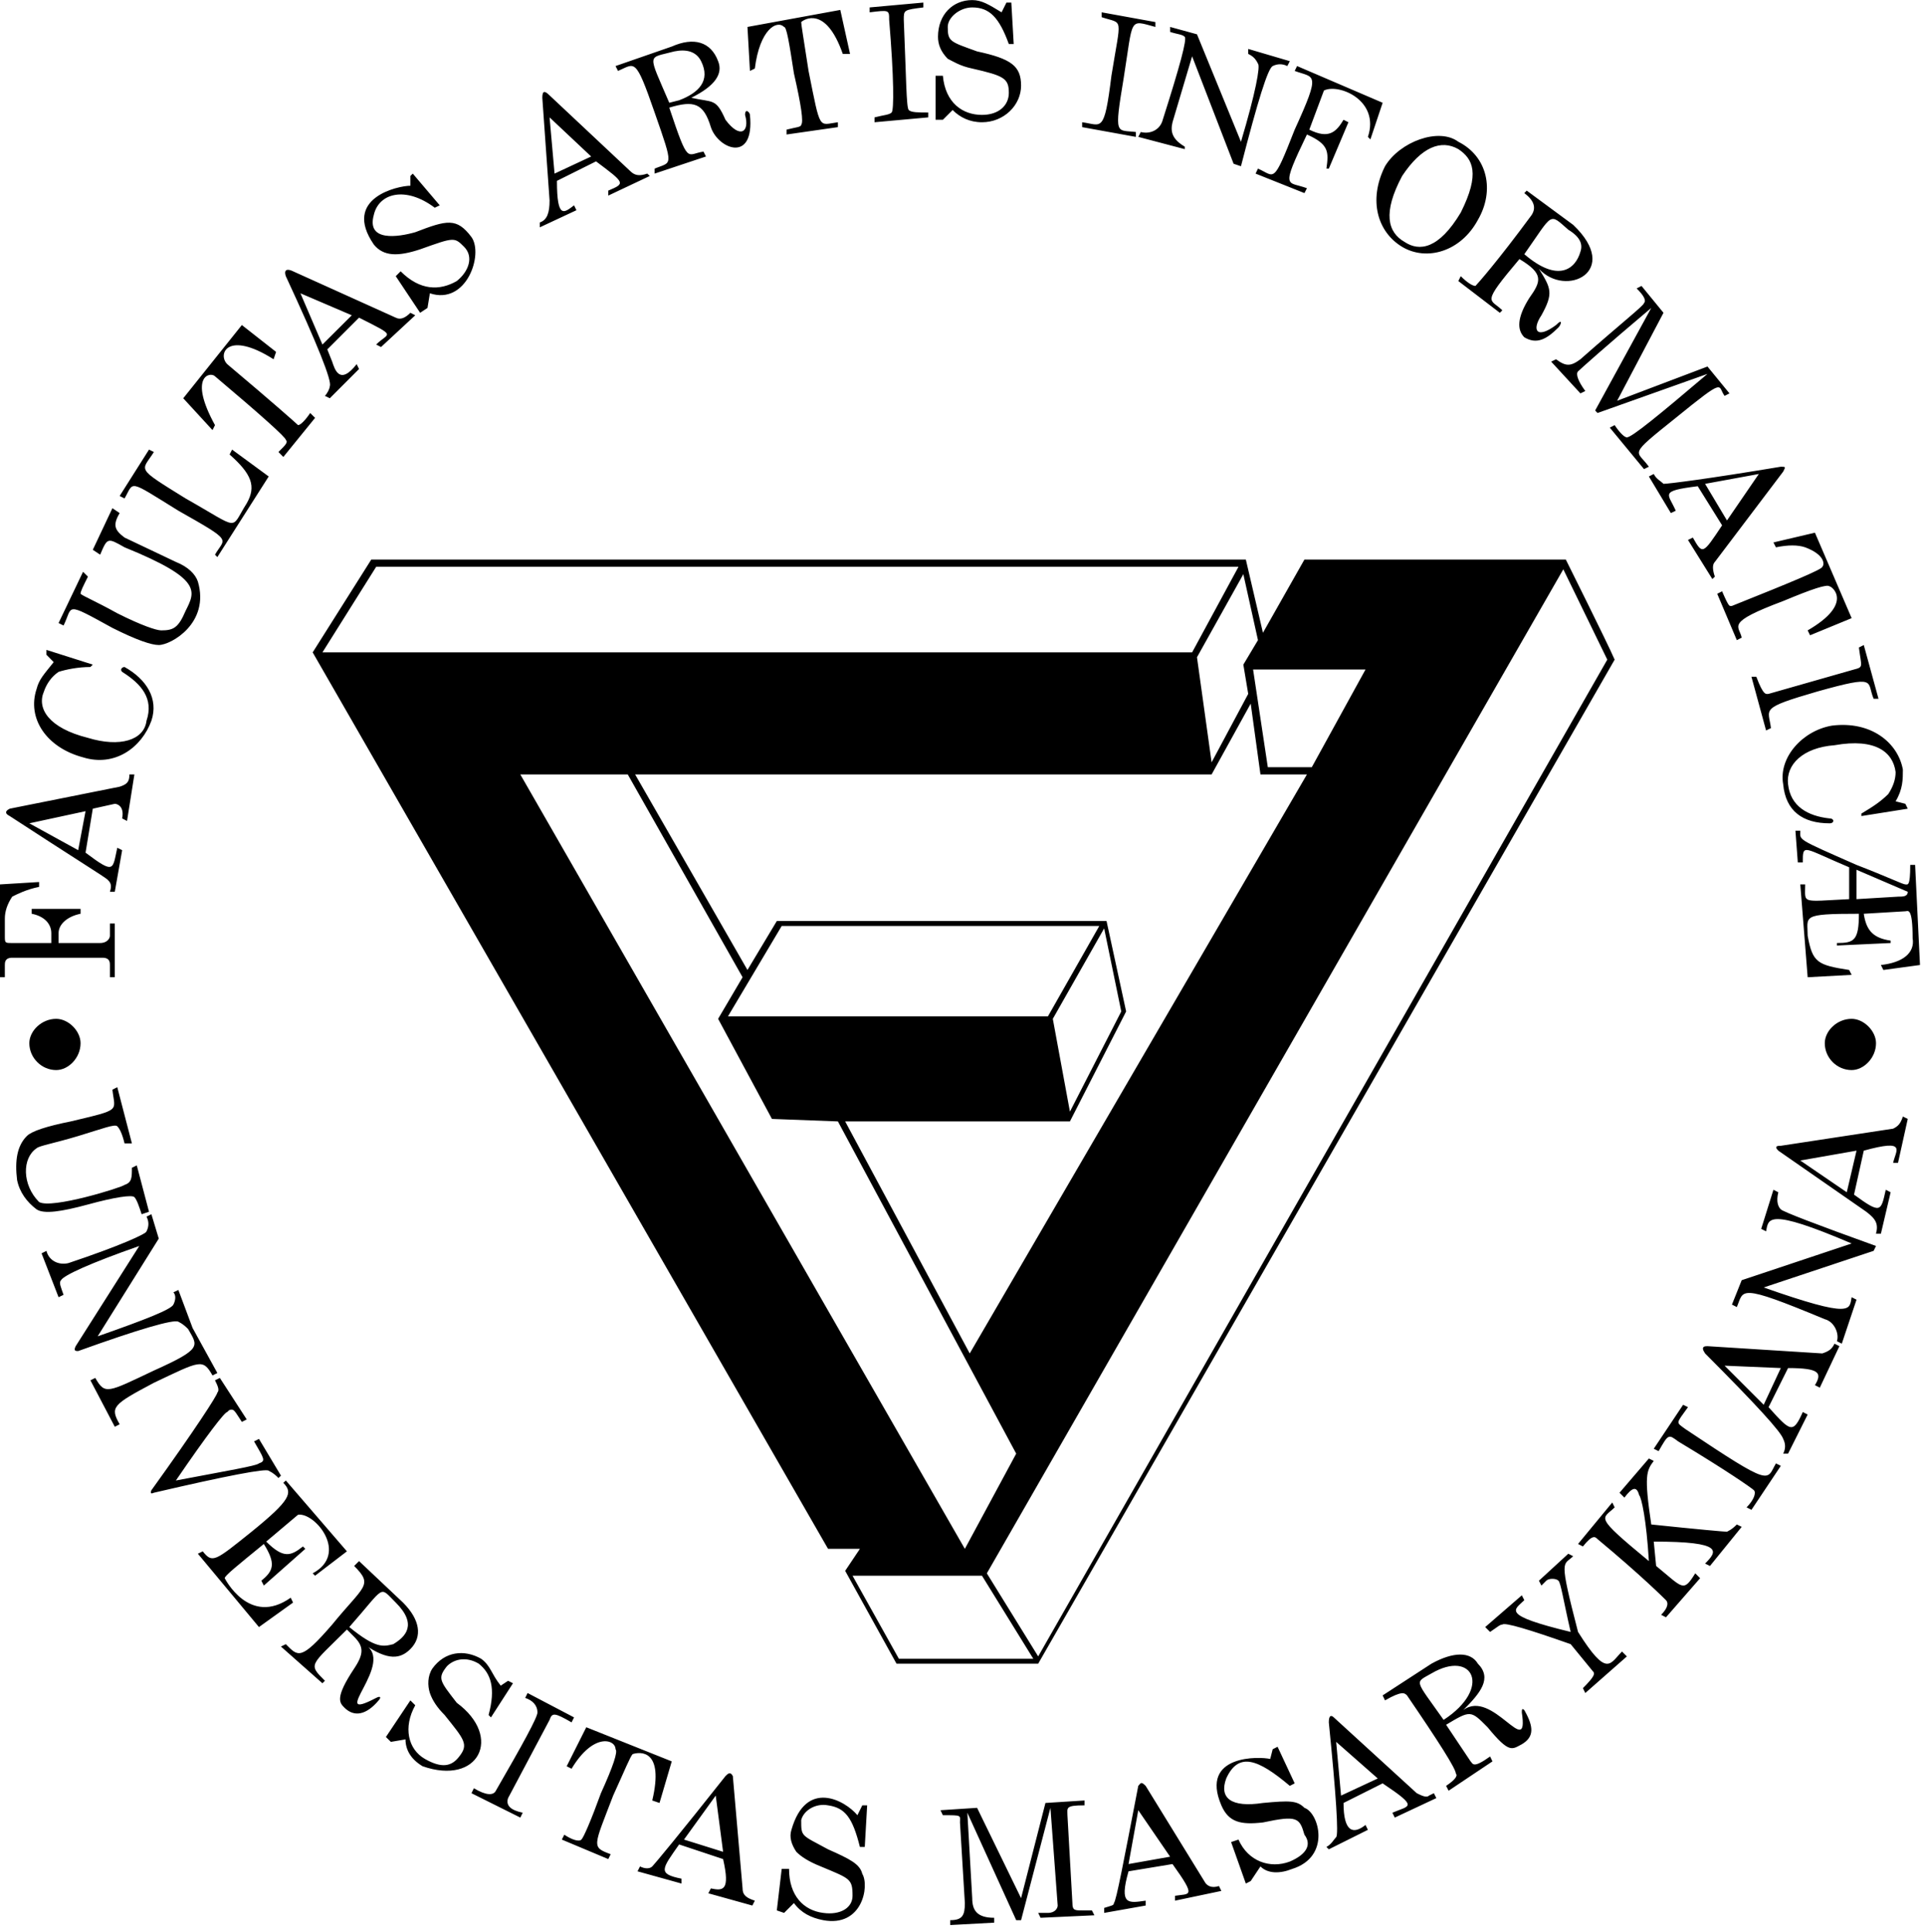 <?xml version="1.0" encoding="UTF-8" standalone="no"?>
<!-- Created with Inkscape (http://www.inkscape.org/) -->

<svg
   xmlns:dc="http://purl.org/dc/elements/1.1/"
   xmlns:cc="http://creativecommons.org/ns#"
   xmlns:rdf="http://www.w3.org/1999/02/22-rdf-syntax-ns#"
   xmlns:svg="http://www.w3.org/2000/svg"
   xmlns="http://www.w3.org/2000/svg"
   xmlns:sodipodi="http://sodipodi.sourceforge.net/DTD/sodipodi-0.dtd"
   xmlns:inkscape="http://www.inkscape.org/namespaces/inkscape"
   id="svg4391"
   version="1.1"
   inkscape:version="0.91 r13725"
   xml:space="preserve"
   width="362.5"
   height="363.75"
   viewBox="0 0 362.5 363.75"
   sodipodi:docname="logo-muni-fi-cb.svg"><defs
     id="defs4395"><clipPath
       clipPathUnits="userSpaceOnUse"
       id="clipPath4407"><path
         d="m 0,9.84 2900,0 0,2900 -2900,0 0,-2900 z"
         id="path4409"
         inkscape:connector-curvature="0" /></clipPath></defs><sodipodi:namedview
     pagecolor="#ffffff"
     bordercolor="#666666"
     borderopacity="1"
     objecttolerance="10"
     gridtolerance="10"
     guidetolerance="10"
     inkscape:pageopacity="0"
     inkscape:pageshadow="2"
     inkscape:window-width="640"
     inkscape:window-height="480"
     id="namedview4393"
     showgrid="false"
     inkscape:zoom="1.21134706547"
     inkscape:cx="201.681367425"
     inkscape:cy="141.875626952"
     inkscape:current-layer="g4399" /><g
     id="g4399"
     inkscape:groupmode="layer"
     inkscape:label="logo-muni-fi-cb"
     transform="matrix(1.25,0,0,-1.25,0,363.75)"><g
       id="g4401"
       transform="scale(0.1,0.1)"><g
         id="g4403"><g
           id="g4405"
           clip-path="url(#clipPath4407)"><path
             d="m 1564.02,414.719 -7.34,-3.59 -202.5,0 -69.84,125.16 195,0 7.34,3.59 868.44,1512.501 66.25,-136.09 -857.35,-1501.571 z m 92.03,1100.321 7.35,-3.6 25.78,-125.15 -77.34,-150.94 -25.79,139.84 -7.34,3.75 -482.03,0 80.94,136.1 478.43,0 z m -202.5,-938.29 -669.679,1166.57 161.867,0 172.972,-305.47 -36.87,-62.66 81.09,-150.78 99.37,-3.75 268.6,-500.469 -77.35,-143.441 z m 371.72,1166.57 58.91,106.72 14.69,-106.72 70,0 -507.97,-872.191 -187.66,349.531 338.6,0 84.68,165.63 -29.53,136.25 -496.72,0 -44.22,-73.75 -169.21,294.53 868.43,0 z m 231.88,158.12 -80.94,-147.19 -66.25,0 -22.19,147.19 169.38,0 z m -162.03,44.22 -22.03,-36.87 7.34,-44.07 -55.16,-103.12 -22.03,158.28 69.85,125.16 22.03,-99.38 z m -1328.44,110.47 1299.06,0 -69.84,-128.91 -1310.162,0 80.942,128.91 z m 680.78,-1479.38 47.97,0 -22.19,-33.121 77.35,-139.84 213.43,0 868.44,1512.501 c -11.09,25.62 -73.59,150.78 -73.59,150.78 l -393.75,0 -62.5,-110.32 -25.78,110.32 c -437.97,0 -879.539,0 -1317.5,0 L 471.051,1927.22 1247.46,576.75 Z m 331.25,802.19 7.34,-3.75 77.35,136.25 -7.35,3.6 -77.34,-136.1 z m -14.69,-964.221 -7.34,-3.59 -77.34,125.16 7.34,3.59 77.34,-125.16 z M 44.18,1338.47 c 0,-22.03 18.441,-40.47 40.469,-40.47 18.442,0 36.723,18.44 36.723,40.47 0,18.44 -18.281,36.72 -36.723,36.72 -22.027,0 -40.469,-18.28 -40.469,-36.72 z m 2704.84,0 c 0,-22.03 18.28,-40.47 40.47,-40.47 18.28,0 36.72,18.44 36.72,40.47 0,18.44 -18.44,36.72 -36.72,36.72 -22.19,0 -40.47,-18.28 -40.47,-36.72 z m -2741.719,99.38 0,18.44 c 0,3.59 0,10.93 11.098,10.93 l 136.09,0 c 11.102,0 11.102,-7.34 11.102,-10.93 l 0,-18.44 7.34,0 0,80.94 -7.34,0 0,-18.44 c 0,-3.6 -3.75,-10.94 -14.692,-10.94 l -62.66,0 0,14.69 c 0,14.69 14.852,25.78 33.133,29.37 l 0,7.35 -73.602,0 0,-7.35 c 18.441,-3.59 29.531,-14.68 29.531,-29.37 l 0,-14.69 -58.902,0 c -11.098,0 -11.098,0 -11.098,10.94 l 0,25.78 c 0,11.09 3.75,22.03 11.098,33.12 7.34,3.75 22.031,11.1 40.473,14.69 l 0,7.35 -58.91,-3.6 0,-139.84 7.34,0 z m 7.348,242.81 c 95.782,-62.5 143.59,-92.03 147.192,-95.62 3.75,-3.75 7.5,-7.35 3.75,-18.44 l 7.34,0 11.09,62.65 -7.34,3.6 c -7.34,-33.13 -3.75,-40.47 -47.809,-7.35 l 10.93,66.25 33.129,7.35 c 3.75,0 14.691,-3.75 11.09,-22.03 l 7.351,-3.75 11.09,70 -7.5,0 c 0,-11.1 -3.59,-14.85 -14.691,-18.44 L 14.648,1691.75 c -7.348,-3.75 -7.348,-7.34 0,-11.09 z M 128.871,1688 117.77,1629.25 44.18,1669.72 128.871,1688 Z m -47.973,224.54 c -14.688,-18.44 -22.027,-25.79 -25.777,-40.47 -14.691,-44.22 14.84,-88.28 70,-102.97 47.809,-14.85 88.277,14.69 102.969,55.15 11.09,33.13 -7.352,62.5 -40.469,80.94 -3.601,0 -7.351,-3.75 -3.601,-7.34 29.378,-18.44 47.82,-40.47 36.718,-73.6 -3.59,-29.53 -40.468,-40.46 -88.277,-25.78 -58.91,14.69 -77.34,44.22 -66.25,69.85 3.75,11.09 11.09,22.18 22.027,29.53 11.101,3.59 29.532,7.34 47.973,7.34 l 3.59,3.6 -69.84,22.18 0,-7.34 10.938,-11.09 z m 14.84,55.15 c 14.692,29.53 0,36.88 73.602,-3.59 36.711,-18.44 58.75,-25.78 69.84,-25.78 18.441,0 77.34,33.12 58.91,95.62 -3.75,11.1 -14.692,22.19 -33.129,29.53 l -77.34,36.72 c -14.691,11.1 -18.281,18.44 -7.351,36.88 l -10.93,7.34 -29.539,-62.66 11.097,-7.34 c 10.942,25.78 10.942,25.78 36.723,11.09 117.809,-47.81 106.719,-66.25 92.027,-95.62 -10.937,-25.78 -18.437,-29.53 -36.718,-29.53 -7.34,0 -29.532,7.34 -66.25,25.78 -33.129,18.44 -51.559,25.78 -55.309,29.37 0,3.75 3.75,11.1 11.09,25.79 l -7.34,7.34 -36.883,-77.19 7.5,-3.75 z m 91.883,191.41 c 14.84,25.78 3.75,29.37 81.09,-18.44 84.527,-47.81 69.84,-40.47 55.16,-66.25 l 3.59,-3.59 77.34,121.4 -55.153,40.47 -3.75,-7.34 c 33.122,-29.38 40.473,-47.81 25.782,-73.6 -25.782,-40.46 -7.34,-40.46 -92.032,7.35 -77.187,47.81 -66.25,40.47 -47.808,70 l -7.352,3.59 -44.218,-69.84 7.351,-3.75 z m 132.5,102.97 3.75,7.5 c -40.473,73.59 -7.351,80.93 0,73.59 69.84,-58.91 106.719,-92.03 106.719,-95.78 3.59,-3.59 0,-7.34 -11.102,-18.28 l 7.352,-7.5 47.808,58.9 -7.347,7.35 c -7.34,-10.94 -14.68,-18.28 -18.281,-18.28 -3.75,3.59 -36.872,33.12 -106.719,91.87 -14.84,14.85 0,51.56 69.847,7.35 l 3.75,11.09 -51.558,40.47 -88.289,-110.31 44.07,-47.97 z m 110.469,231.87 c 47.808,-102.97 69.84,-158.12 66.25,-165.62 0,-3.6 -3.75,-10.94 -7.352,-14.69 l 7.352,-3.59 44.058,44.06 -3.597,7.34 c -25.781,-33.12 -33.121,-7.34 -36.871,3.75 l -7.34,18.44 47.808,47.81 c 58.903,-29.53 44.223,-22.03 25.782,-40.47 l 7.34,-3.75 51.57,47.82 -7.352,3.75 c -7.34,-7.35 -14.687,-11.1 -22.027,-7.35 l -154.691,69.85 c -7.34,3.75 -14.68,3.75 -10.93,-7.35 z m 99.371,-58.9 -44.223,-44.07 -33.117,77.19 77.34,-33.12 z m 88.277,195.15 c -18.437,0 -103.117,-18.44 -55.148,-88.44 14.68,-18.28 36.711,-18.28 69.84,-7.34 51.558,18.44 51.558,18.44 66.25,3.75 14.691,-14.69 7.34,-36.87 -11.09,-51.56 -25.629,-14.69 -55.16,-14.69 -84.539,14.69 l -7.34,-7.35 36.719,-55.15 11.09,7.34 3.601,22.03 c 55.309,-18.28 81.09,58.91 62.649,84.69 -22.18,29.53 -36.872,25.78 -84.68,7.34 -25.789,-7.34 -73.602,-14.69 -62.5,25.78 7.34,33.13 47.808,44.22 91.871,11.1 l 7.5,3.59 -40.621,47.81 -3.602,-3.59 0,-14.69 z M 827.93,2608 c 0,-18.28 -3.59,-29.37 -14.692,-33.12 l 0,-7.34 55.16,25.78 -3.597,7.34 c -14.68,-10.94 -25.781,-22.03 -25.781,36.88 l 58.91,29.37 c 44.218,-33.12 44.218,-33.12 18.441,-44.06 l 0,-7.5 62.5,29.53 -3.75,3.59 c -10.941,-3.59 -18.281,-3.59 -25.633,3.75 L 827.93,2766.29 c -7.34,7.34 -10.942,7.34 -10.942,-3.6 L 827.93,2608 Z m 62.66,66.25 -55.16,-25.78 -7.5,84.69 62.66,-58.91 z m 40.461,128.91 c 25.789,10.94 25.789,22.03 55.16,-62.66 29.529,-84.53 25.779,-73.59 0,-84.53 l 0,-7.5 77.339,25.78 -3.75,7.35 c -25.78,-3.6 -22.03,-22.03 -51.56,66.25 36.88,11.09 51.56,7.34 62.66,-29.38 10.94,-33.12 66.25,-55.15 58.9,18.44 0,3.59 -7.34,10.94 -7.34,0 7.34,-25.78 -7.5,-36.87 -29.53,-7.34 -14.69,33.12 -18.44,25.62 -51.56,33.12 36.87,18.28 47.97,36.72 40.47,55.16 -10.94,29.37 -36.72,36.72 -69.85,22.03 l -84.689,-29.38 3.75,-7.34 z m 77.189,-47.97 c -33.119,77.35 -33.119,66.25 7.5,77.35 18.28,3.75 33.13,0 40.47,-14.69 14.69,-29.53 -3.75,-47.81 -33.12,-58.91 l -14.85,-3.75 z m 121.56,47.97 7.35,3.59 c 7.34,58.91 33.12,73.6 44.06,62.66 3.75,0 7.5,-22.19 14.84,-70 10.94,-47.81 14.69,-73.59 10.94,-77.34 0,-3.6 -7.34,-3.6 -22.03,-7.35 l 0,-7.34 77.34,11.09 0,7.35 c -29.53,-3.75 -25.78,-14.69 -44.21,77.34 -7.35,47.81 -11.1,69.84 -11.1,73.59 3.75,3.6 36.88,25.79 62.66,-47.96 l 10.94,0 -14.69,66.25 -139.85,-25.63 3.75,-66.25 z m 180.32,88.28 c 29.37,3.6 29.37,3.6 29.37,-11.09 7.35,-88.28 7.35,-136.1 3.75,-139.85 -3.75,-3.59 -11.09,-3.59 -25.78,-7.34 l 0,-7.34 80.94,7.34 0,7.34 c -14.69,0 -25.78,0 -29.38,3.75 -3.75,3.6 -3.75,47.82 -7.5,136.1 0,14.69 0,14.69 29.53,18.44 l 0,7.34 -80.93,-7.34 0,-7.35 z m 198.75,0 c -18.44,11.1 -29.53,18.44 -44.22,18.44 -29.53,0 -51.56,-22.19 -51.56,-55.31 0,-10.94 3.75,-22.03 14.68,-33.13 7.35,-3.59 18.44,-10.94 36.88,-14.69 47.81,-10.93 55.15,-14.68 55.15,-36.71 0,-18.44 -14.68,-33.13 -40.46,-33.13 -29.38,0 -55.16,18.28 -58.91,58.91 l -10.94,0 0,-66.25 10.94,0 14.69,14.68 c 11.09,-11.09 25.78,-18.43 44.22,-18.43 33.12,0 58.9,25.78 58.9,55.15 0,29.53 -14.69,40.47 -66.25,51.57 -40.47,14.68 -44.22,14.68 -44.22,36.87 0,14.69 18.44,29.38 36.88,29.38 25.78,0 40.47,-14.69 55.15,-55.16 l 7.35,0 -3.6,62.5 -7.34,0 -7.34,-14.69 z m 150.78,-7.34 c 33.12,-11.1 29.53,3.59 14.69,-88.28 -10.94,-88.44 -14.69,-73.75 -44.07,-70 l 0,-7.35 80.94,-14.68 0,7.34 c -29.53,3.59 -33.12,-7.34 -18.44,80.94 14.69,92.03 7.35,88.28 47.82,77.34 l 0,7.34 -80.94,14.69 0,-7.34 z m 103.12,-22.19 c 10.94,-3.59 18.28,-3.59 22.03,-7.34 3.6,-3.6 -7.34,-44.07 -33.12,-125 -3.75,-14.85 -18.44,-22.19 -33.13,-18.44 l -3.75,-7.34 70,-18.44 0,3.75 c -18.43,10.94 -22.03,22.03 -18.43,36.72 l 29.53,99.37 62.5,-161.87 11.09,-3.75 c 25.63,99.37 40.47,147.18 47.81,150.93 7.35,3.6 14.69,3.6 22.04,0 l 3.75,7.35 -62.66,18.44 0,-7.5 c 7.34,-3.6 11.09,-7.35 14.69,-14.69 3.75,-3.6 -3.6,-44.06 -25.63,-117.66 l -66.25,161.88 -40.47,11.09 0,-7.5 z m 187.66,-58.75 c 29.37,-11.09 40.47,0 0,-88.44 -33.13,-84.53 -29.53,-69.84 -55.31,-58.75 l -3.6,-7.5 73.6,-29.37 3.75,7.34 c -29.53,11.1 -40.63,-3.59 0,80.94 32.97,-14.69 32.97,-25.78 29.37,-51.41 l 3.6,0 29.53,69.85 -7.35,3.75 c -11.09,-18.44 -22.18,-29.53 -51.56,-14.85 l 22.03,58.91 c 22.19,11.09 84.69,-14.69 66.25,-69.84 l 3.75,-3.75 18.44,55.15 -128.91,55.31 -3.59,-7.34 z m 246.56,-106.72 c -29.53,22.03 -88.28,0 -110.47,-36.87 -25.78,-51.57 -10.93,-99.38 25.78,-121.41 36.88,-22.03 88.29,-7.34 114.07,40.47 25.78,44.22 14.68,95.62 -29.38,117.81 z m 0,-11.09 c 22.03,-14.69 33.13,-36.88 3.6,-95.63 -33.13,-55.31 -62.5,-58.9 -84.54,-44.22 -25.78,14.69 -33.12,44.22 -3.75,99.38 29.38,44.22 58.91,55.16 84.69,40.47 z m 99.38,-66.25 c 14.68,-11.1 18.28,-22.03 10.93,-33.13 -51.4,-69.84 -80.93,-102.97 -84.53,-106.72 -3.75,0 -11.09,3.75 -22.18,14.69 l -3.6,-7.34 62.5,-47.81 3.75,3.75 c -18.44,18.28 -33.12,7.34 25.78,77.18 36.72,-22.03 33.13,-33.12 14.69,-58.9 -18.44,-29.38 -18.44,-47.82 -7.34,-58.91 18.28,-10.94 33.12,-3.59 51.4,14.84 3.75,3.6 7.35,14.69 -3.59,3.6 -29.53,-22.03 -36.88,-7.35 -22.03,14.69 18.28,33.12 14.69,40.46 -3.75,70 40.47,-44.22 125.15,-3.75 51.56,66.25 l -70,51.56 -3.59,-3.75 z m 0,-92.03 c 44.06,62.65 36.72,62.65 66.25,36.87 18.28,-11.09 22.03,-22.19 18.28,-33.12 -7.35,-25.78 -33.13,-47.82 -84.53,-3.75 z m 169.22,-51.57 c 11.09,-10.93 14.68,-18.28 11.09,-22.03 0,-3.59 -33.13,-29.37 -95.78,-84.68 -14.69,-10.94 -22.03,-10.94 -36.72,0 l -7.34,-3.6 44.06,-47.81 7.34,3.59 c -10.94,14.85 -14.69,25.78 -10.94,29.53 3.6,3.6 40.47,36.72 110.32,95.63 l -84.53,-154.53 3.59,-3.75 165.62,58.9 c -73.59,-62.5 -114.06,-95.62 -121.4,-95.62 -3.75,0 -11.1,7.34 -18.44,18.44 l -7.34,-3.75 51.56,-62.5 7.34,3.59 c -18.43,25.78 -33.12,14.69 40.47,73.59 77.19,62.66 62.5,47.82 73.6,33.13 l 7.34,3.75 -33.13,40.47 -136.09,-51.56 69.84,132.5 -33.12,40.46 -7.34,-3.75 z m 217.18,-268.59 c -110.47,-18.44 -169.37,-25.78 -176.72,-25.78 -3.59,3.75 -11.09,7.34 -14.68,14.84 l -7.35,-3.75 33.13,-55.15 7.34,3.59 c -11.09,25.78 -25.78,29.53 33.13,36.88 l 36.72,-58.91 c -29.38,-44.22 -29.38,-44.22 -44.07,-18.44 l -7.34,-3.59 36.72,-58.91 3.75,3.6 c -3.75,11.09 -3.75,18.43 0,22.18 l 102.97,136.1 c 3.75,7.34 3.75,7.34 -3.6,7.34 z m -81.09,-80.94 -32.97,55.16 80.94,14.84 -47.97,-70 z m 70,-33.12 3.75,-7.35 c 18.28,3.75 32.97,3.75 44.06,0 29.53,-11.09 29.53,-25.78 25.78,-29.37 0,-3.75 -44.22,-22.19 -136.09,-58.91 -3.75,0 -3.75,-3.75 -14.84,22.03 l -7.35,-3.75 29.53,-69.84 7.35,3.75 c -3.75,18.28 -25.78,22.03 62.5,55.16 44.22,18.43 66.25,25.78 70,22.03 3.59,0 36.72,-25.78 -33.13,-66.25 l 3.6,-7.35 62.65,25.79 -55.31,128.75 -62.5,-14.69 z m 184.06,-390 c 10.94,18.28 10.94,33.12 10.94,47.81 -7.34,40.47 -47.81,73.59 -106.72,66.25 -44.06,-7.34 -80.94,-47.81 -73.59,-88.44 3.75,-40.47 29.53,-58.75 70,-58.75 7.34,0 7.34,7.35 0,7.35 -33.13,3.59 -58.91,18.28 -62.66,51.4 -3.59,29.53 22.19,55.32 70,58.91 62.5,11.09 88.28,-10.94 92.03,-40.47 0,-10.94 -3.75,-22.03 -11.09,-33.12 -11.1,-10.94 -22.03,-18.44 -40.47,-29.38 l 0,-3.75 69.84,11.09 -3.59,7.35 -14.69,3.75 z m -55.31,231.72 c 3.75,-29.38 7.34,-29.38 -7.34,-33.13 l -128.75,-36.72 c -3.75,0 -7.35,-3.75 -18.44,25.78 l -7.35,0 22.04,-80.93 7.34,3.59 c -3.59,29.53 -18.28,29.53 70,55.16 92.03,25.78 73.59,14.84 84.69,-10.94 l 7.34,0 -22.19,80.94 -7.34,-3.75 z m 77.34,-327.5 c 0,-33.13 -3.75,-29.38 -7.34,-29.38 -3.75,0 -25.78,10.94 -73.59,29.38 -92.04,40.47 -84.69,36.87 -84.69,51.56 l -7.35,0 3.6,-47.81 7.5,0 c 0,29.37 0,22.03 69.84,-7.35 l 0,-47.97 c -73.59,-3.59 -66.25,-7.34 -66.25,22.19 l -7.34,0 11.09,-139.84 66.25,3.59 -3.75,7.35 c -47.81,7.5 -55.15,11.09 -62.5,51.56 0,29.53 -11.09,33.12 77.19,33.12 0,-40.47 -7.34,-44.06 -33.13,-44.06 l 0,-3.75 80.94,3.75 0,3.59 c -25.62,3.75 -36.72,14.69 -40.47,40.47 l 62.66,3.75 c 3.59,0 10.94,7.35 10.94,-40.47 3.75,-22.18 -14.69,-36.87 -47.82,-40.46 l 3.75,-7.5 55.16,7.5 -7.34,150.78 -7.35,0 z m -80.93,-51.57 0,44.22 77.18,-33.12 c 0,-7.35 -7.34,-7.35 -14.68,-7.35 l -62.5,-3.75 z M 169.34,1268.47 c 3.59,-33.12 14.68,-29.37 -62.66,-47.81 -36.719,-7.34 -58.91,-14.69 -66.25,-22.03 -14.691,-14.69 -18.281,-36.88 -14.691,-66.25 3.75,-18.44 14.691,-33.13 29.383,-44.22 11.09,-7.34 36.867,-3.59 77.34,7.34 40.469,11.1 66.25,14.85 70,11.1 3.59,-3.6 7.34,-14.69 10.937,-25.78 l 11.09,3.75 -18.437,69.84 -7.34,-3.59 c 0,-14.69 0,-22.19 -11.09,-25.78 -3.601,-3.75 -110.32,-36.88 -128.75,-25.79 -25.781,25.79 -25.781,66.25 -3.75,80.94 3.75,3.75 25.777,7.35 62.649,18.44 36.718,11.09 55.16,18.44 58.91,14.69 3.59,-3.6 7.34,-10.94 10.941,-25.78 l 11.09,0 -22.031,84.68 -7.34,-3.75 z m 51.398,-191.25 c 3.75,-7.34 3.75,-14.68 0,-22.18 0,-3.6 -40.468,-22.04 -117.648,-47.82 -14.852,-3.59 -29.539,3.75 -33.129,18.44 l -7.34,-3.75 25.617,-66.09 7.5,3.59 c -3.75,11.09 -7.5,18.442 -3.75,22.031 3.75,7.348 44.223,25.779 117.813,51.559 L 114.02,882.07 c -3.59,-7.351 0,-7.351 3.75,-7.351 92.031,33.133 143.441,47.972 150.941,44.222 7.34,-3.75 10.937,-7.339 14.687,-11.089 l 7.34,0 -22.027,58.898 -7.5,-3.59 c 3.75,-3.75 3.75,-11.09 0,-18.441 -3.59,-7.34 -40.473,-22.028 -114.063,-47.809 l 92.032,147.19 -11.09,36.72 -7.352,-3.6 z m 62.66,-169.368 c 14.692,-25.782 22.032,-29.383 -51.558,-62.5 -70,-33.133 -73.602,-36.883 -88.289,-11.102 l -7.34,-3.59 36.719,-70 7.34,3.75 c -14.68,25.781 -10.93,29.379 51.57,62.5 69.84,33.129 73.59,36.879 88.281,11.09 l 7.34,3.602 -40.473,73.589 -3.59,-7.339 z m 40.473,-77.192 c 3.59,-7.34 7.34,-14.691 3.59,-18.441 0,-3.75 -33.121,-55.149 -99.371,-147.18 0,0 -3.602,-7.348 3.75,-3.75 110.461,25.781 169.211,36.871 172.961,33.121 7.347,-3.59 11.097,-7.34 14.687,-10.941 l 3.75,3.601 -33.117,55.309 -7.351,-3.75 c 14.691,-25.777 18.281,-29.379 7.351,-33.129 -3.75,-3.75 -47.82,-11.09 -125.16,-25.781 47.809,70 73.59,103.133 77.34,103.133 3.597,3.589 3.597,3.589 7.347,3.589 3.59,0 7.34,-7.339 14.692,-18.441 l 7.34,3.75 -40.469,62.5 -7.34,-3.59 z M 426.84,676.129 c 14.68,-14.84 11.09,-25.777 -47.82,-73.59 C 323.871,558.32 320.121,554.57 305.43,573 l -7.34,-3.59 92.031,-110.469 51.399,36.879 -3.59,7.34 c -62.5,-44.219 -99.379,29.379 -99.379,29.379 0,3.75 18.437,18.43 58.91,51.563 18.437,-29.532 14.687,-40.473 -3.75,-55.313 l 3.75,-7.348 62.5,55.309 -3.59,3.602 C 437.93,565.66 426.84,561.91 401.051,587.691 l 47.969,40.469 c 25.628,3.75 77.191,-58.75 22.031,-88.281 l 3.597,-3.59 47.973,36.711 -92.031,106.719 -3.75,-3.59 z M 533.551,550.969 C 563.09,521.441 548.238,521.441 500.43,462.691 452.621,407.379 449.02,414.719 430.59,433.16 l -7.352,-3.59 62.5,-55.32 3.75,3.75 c -25.777,25.789 -22.187,22.039 33.133,77.191 l 10.93,-10.941 c 14.687,-14.68 14.687,-25.781 0,-47.809 -29.371,-44.222 -22.031,-51.562 -14.68,-58.902 14.68,-14.687 33.117,-11.098 51.559,10.93 3.59,3.75 3.59,7.5 -3.75,3.75 -77.192,-40.469 33.121,55.16 -18.442,80.941 36.883,-25.781 55.313,-22.031 70,-7.34 18.442,18.43 14.692,44.219 -11.09,70 l -66.25,62.5 -7.347,-7.351 z m -7.34,-92.028 c 55.16,62.5 44.219,62.5 70,36.879 33.129,-33.129 14.687,-51.57 -3.75,-62.66 -14.691,-3.59 -25.781,-7.34 -66.25,25.781 z M 754.34,370.66 c -14.692,18.442 -14.692,29.379 -29.379,40.469 -25.781,14.691 -55.16,10.941 -73.59,-14.688 -7.351,-11.089 -7.351,-25.781 -3.75,-36.871 3.75,-11.101 11.09,-22.031 22.18,-33.129 29.379,-36.722 36.719,-44.062 22.039,-62.5 -11.102,-14.691 -25.789,-18.441 -51.57,-3.75 -25.782,14.688 -33.122,47.809 -14.68,80.938 l -7.352,7.34 -36.867,-55.149 7.5,-7.351 22.027,3.75 c 0,-14.84 7.34,-29.528 25.782,-40.469 84.531,-29.531 121.41,44.07 51.41,95.629 -25.629,33.121 -29.379,36.723 -14.692,55.16 11.09,11.09 29.532,14.68 47.813,3.75 18.437,-14.687 25.777,-36.879 14.84,-77.348 l 3.597,-3.589 33.122,51.398 -7.34,3.75 -11.09,-7.34 z m 36.871,-18.441 c 11.09,-3.75 18.437,-11.09 18.437,-22.028 0,-7.339 -22.187,-47.812 -62.66,-117.812 -3.59,-7.34 -14.687,-7.34 -33.117,3.75 l -3.601,-7.5 73.601,-36.719 3.59,7.34 C 769.18,183 761.68,190.352 765.43,201.289 l 62.5,117.813 c 3.75,11.089 7.5,11.089 33.121,-3.75 l 3.75,7.5 -70,36.718 -3.59,-7.351 z m 62.5,-102.969 7.34,-3.75 c 33.129,55.16 66.25,44.219 66.25,29.379 3.75,-3.59 -3.59,-25.629 -22.031,-66.25 -14.68,-40.469 -25.782,-66.09 -29.372,-69.84 -3.75,-3.75 -14.847,0 -25.777,7.34 l -3.75,-7.34 70,-29.379 3.59,7.34 c -29.371,10.941 -25.781,10.941 3.75,88.289 18.437,40.461 25.777,58.902 29.379,62.5 11.09,3.75 47.81,7.34 29.531,-69.848 l 10.93,-3.75 18.439,62.661 L 883.238,308 853.711,249.25 Z M 1092.93,234.41 C 1023.09,146.129 986.211,101.91 982.621,98.32 c -3.75,-3.75 -11.101,-3.75 -18.441,0 l -3.75,-7.351 66.25,-18.43 0,7.34 c -36.719,7.34 -29.379,14.691 -3.59,51.562 l 66.25,-22.031 c 10.93,-47.969 0,-47.969 -18.44,-44.219 l -3.75,-7.34 66.25,-18.441 3.75,7.34 c -11.1,3.75 -18.44,7.352 -18.44,18.441 L 1104.02,234.41 c -3.75,7.34 -7.34,3.75 -11.09,0 z m -3.59,-114.058 -58.91,18.437 47.81,66.25 11.1,-84.687 z m 202.34,55.148 c -18.44,22.191 -77.34,55.32 -99.38,-22.031 -3.59,-10.93 0,-22.028 7.35,-33.117 7.34,-7.352 18.44,-14.692 36.87,-22.032 44.07,-18.441 47.82,-18.441 47.82,-44.219 0,-18.281 -18.44,-29.383 -44.22,-25.781 -29.38,3.75 -51.41,25.781 -51.41,66.25 l -11.09,0 -7.35,-62.5 10.94,-3.75 14.84,14.84 c 10.94,-14.84 25.63,-22.191 44.07,-25.781 58.9,-11.09 70,51.41 58.9,69.84 -3.59,14.691 -18.43,22.191 -51.56,36.883 -40.47,22.027 -40.47,18.437 -40.47,44.058 3.75,14.84 22.19,25.781 40.47,22.192 25.78,-3.75 36.88,-18.442 47.97,-62.661 l 7.34,0 3.6,62.661 -7.35,0 -7.34,-14.852 z m 128.75,0 c 29.53,0 25.78,0 25.78,-10.93 l 7.34,-121.41 c 0,-18.441 -3.59,-25.781 -22.03,-25.781 l 0,-7.34 66.25,3.59 0,7.34 c -25.78,0 -33.12,11.101 -33.12,29.531 l -7.35,128.75 73.6,-161.871 7.34,0 44.22,169.223 10.94,-147.192 c 0,-3.59 -3.6,-11.09 -14.69,-11.09 l -14.69,0 3.6,-7.351 81.09,3.75 -3.75,7.351 -14.69,0 c -11.09,0 -14.68,0 -14.68,11.09 l -7.5,132.34 c 0,11.102 -3.6,14.852 25.78,14.852 l 0,7.339 -58.91,-3.75 -36.72,-143.441 -66.25,136.102 -55.15,-3.602 3.59,-7.5 z m 294.37,44.219 C 1692.77,105.66 1681.68,46.75 1678.09,43.16 c 0,-3.75 -3.75,-3.75 -14.69,-7.34 l 0,-7.5 62.5,11.09 0,7.34 c -25.78,-3.59 -40.47,-7.34 -25.78,44.219 l 66.25,10.941 c 36.87,-51.41 25.78,-44.058 3.75,-47.808 l 0,-7.352 69.84,14.691 -3.59,7.348 c -11.1,-3.598 -18.44,0 -22.19,7.5 L 1725.9,219.719 c -7.35,7.351 -7.35,3.75 -11.1,0 z M 1762.77,113 l -62.65,-11.09 14.68,81.09 47.97,-70 z m 150.78,147.191 c -14.68,3.75 -106.71,7.348 -73.59,-69.839 11.09,-25.782 29.53,-29.532 62.66,-25.782 51.4,10.93 55.15,7.34 62.5,-18.441 11.09,-14.688 3.75,-29.379 -22.03,-40.469 -29.54,-11.09 -62.66,0 -77.35,33.129 l -11.09,-3.75 22.19,-62.5 7.34,3.75 14.69,22.031 c 11.09,-11.101 29.37,-11.101 47.81,-3.75 58.91,18.43 40.47,84.68 18.44,92.032 -11.1,11.089 -22.03,11.089 -62.5,7.339 -47.97,-7.339 -66.25,7.348 -55.32,36.879 18.44,40.469 47.82,29.371 95.79,-11.101 l 7.34,3.75 -25.78,55.16 -7.35,-3.75 -3.75,-14.688 z m 88.29,55.161 c 11.09,-110.313 14.84,-169.223 11.09,-172.813 -3.59,-3.75 -7.34,-11.098 -14.69,-14.848 l 3.6,-3.589 58.9,29.367 -3.59,7.351 c -18.44,-14.691 -33.13,-10.941 -33.13,33.121 l 58.91,29.528 c 55.16,-36.867 40.47,-33.117 14.69,-44.219 l 3.59,-7.34 62.66,29.379 -3.75,7.34 -7.35,-3.59 c -3.59,-3.75 -11.09,0 -18.43,3.59 l -125,114.223 c -3.75,3.589 -7.5,3.589 -7.5,-7.5 z m 73.75,-84.532 -55.32,-25.781 -7.34,80.93 62.66,-55.149 z m 10.93,117.649 c 25.78,14.851 29.53,11.101 33.13,7.5 47.81,-70 73.59,-110.469 73.59,-117.809 3.75,-3.75 -3.59,-11.09 -14.69,-18.441 l 3.75,-7.34 66.1,44.223 -3.6,7.339 c -25.78,-18.441 -25.78,-11.089 -29.37,-7.339 l -36.88,55.148 c 36.88,22.039 36.88,22.039 62.5,-3.75 33.13,-40.461 36.88,-33.121 51.57,-25.621 18.43,10.941 18.43,25.621 3.75,51.41 -3.75,3.75 -3.75,0 -3.75,-3.598 11.09,-73.589 -44.22,36.719 -88.28,3.598 25.78,25.781 44.06,47.813 22.03,70 -10.94,18.281 -36.72,18.281 -69.85,0 l -73.59,-47.82 3.59,-7.5 z m 88.28,-29.367 c -44.06,62.5 -44.06,55.148 -18.28,70 62.5,36.718 91.88,-22.192 18.28,-70 z m 70,132.5 c 11.1,7.339 14.69,11.089 18.44,11.089 3.6,3.598 40.47,-7.5 102.97,-29.531 l 33.13,-40.469 c 3.75,-3.589 3.75,-7.339 -14.69,-25.781 l 3.59,-7.34 62.66,55.149 -7.35,7.351 c -18.43,-18.281 -22.18,-40.468 -66.25,29.532 -29.53,114.058 -22.18,99.367 -7.34,114.058 l -7.34,3.75 -44.22,-40.621 3.75,-7.348 7.34,7.348 c 3.6,3.75 14.69,3.75 18.28,0 3.75,-3.598 7.35,-29.379 18.44,-77.187 -106.72,25.777 -84.69,33.117 -69.84,47.808 l -3.75,7.34 -55.16,-47.809 7.34,-7.339 z m 139.85,128.75 c 14.69,18.437 18.44,14.687 22.03,11.089 66.25,-55.152 99.37,-88.281 103.12,-92.031 3.6,-3.59 3.6,-11.09 -7.34,-22.031 l 7.34,-3.75 51.41,58.91 -7.34,7.34 c -18.28,-29.379 -18.28,-22.027 -58.91,11.09 l -3.59,36.722 c 106.72,0 95.62,-14.691 77.34,-33.121 l 7.34,-3.601 47.82,58.91 -7.35,3.59 c -3.75,-3.59 -7.34,-7.34 -14.84,-10.93 -3.59,0 -44.06,3.59 -114.06,10.93 -10.94,73.601 -7.35,80.941 3.75,95.781 l -7.35,3.602 -44.22,-51.563 7.35,-7.348 c 11.09,14.688 18.44,18.438 22.19,3.75 3.59,-3.75 10.93,-36.871 14.68,-99.371 -84.68,69.84 -70,62.5 -51.56,80.93 l -3.59,7.352 -51.57,-62.5 7.35,-3.75 z m 114.06,143.589 c 14.69,25.778 14.69,25.778 29.38,14.688 73.59,-44.219 110.46,-70 114.21,-73.59 3.6,-3.75 0,-14.687 -11.09,-25.789 l 7.34,-3.75 44.22,66.25 -7.34,3.75 c -14.84,-25.781 -3.75,-36.871 -136.25,51.57 -14.69,10.93 -14.69,7.34 3.75,33.121 l -7.34,3.598 -44.22,-66.25 7.34,-3.598 z m 70,147.188 c 77.19,-77.34 114.06,-117.809 117.66,-128.75 3.75,-7.5 3.75,-14.84 0,-22.188 l 7.34,0 29.53,58.911 -7.34,3.75 c -14.85,-33.133 -18.44,-29.532 -51.56,7.339 l 29.37,58.911 c 47.81,0 51.56,-7.5 40.47,-25.782 l 7.34,-3.75 29.53,62.5 -7.34,3.75 c -3.75,-7.351 -7.34,-11.101 -18.44,-14.691 L 2572.3,882.07 c -3.59,0 -11.09,0 -3.59,-10.941 z m 114.06,-22.027 -25.78,-55.313 -58.9,58.902 84.68,-3.589 z m -66.25,91.867 c 10.94,25.781 0,36.883 132.5,-18.278 14.69,-3.75 22.03,-22.191 18.28,-33.121 l 7.35,-3.75 22.19,66.25 -7.35,3.75 c -3.75,-18.441 3.6,-33.129 -132.5,14.68 l 165.63,55.16 3.59,7.34 c -92.03,33.13 -139.84,51.57 -143.44,55.16 -3.75,3.75 -7.34,11.09 -3.75,25.78 l -7.34,3.75 -18.44,-58.9 7.35,-3.75 c 3.75,18.43 0,36.87 128.9,-18.29 l -165.62,-55.309 -14.69,-36.722 7.34,-3.75 z m 195,143.601 c 14.69,-11.1 18.44,-18.44 14.69,-33.13 l 7.34,0 14.69,62.5 -7.34,3.75 c -7.35,-33.12 -7.35,-36.87 -47.81,-7.34 l 14.68,66.25 c 66.25,18.28 47.97,0 44.22,-18.44 l 7.35,0 14.68,66.25 -7.34,3.59 c -3.59,-10.93 -7.34,-14.68 -14.69,-18.28 l -169.22,-25.78 c -3.75,0 -11.09,0 -3.75,-7.34 l 132.5,-92.03 z m -14.68,92.03 -14.69,-62.66 -70,47.81 84.69,14.85 z"
             style="fill:#000000;fill-opacity:1;fill-rule:nonzero;stroke:none"
             id="path4411"
             inkscape:connector-curvature="0" /></g></g></g></g></svg>